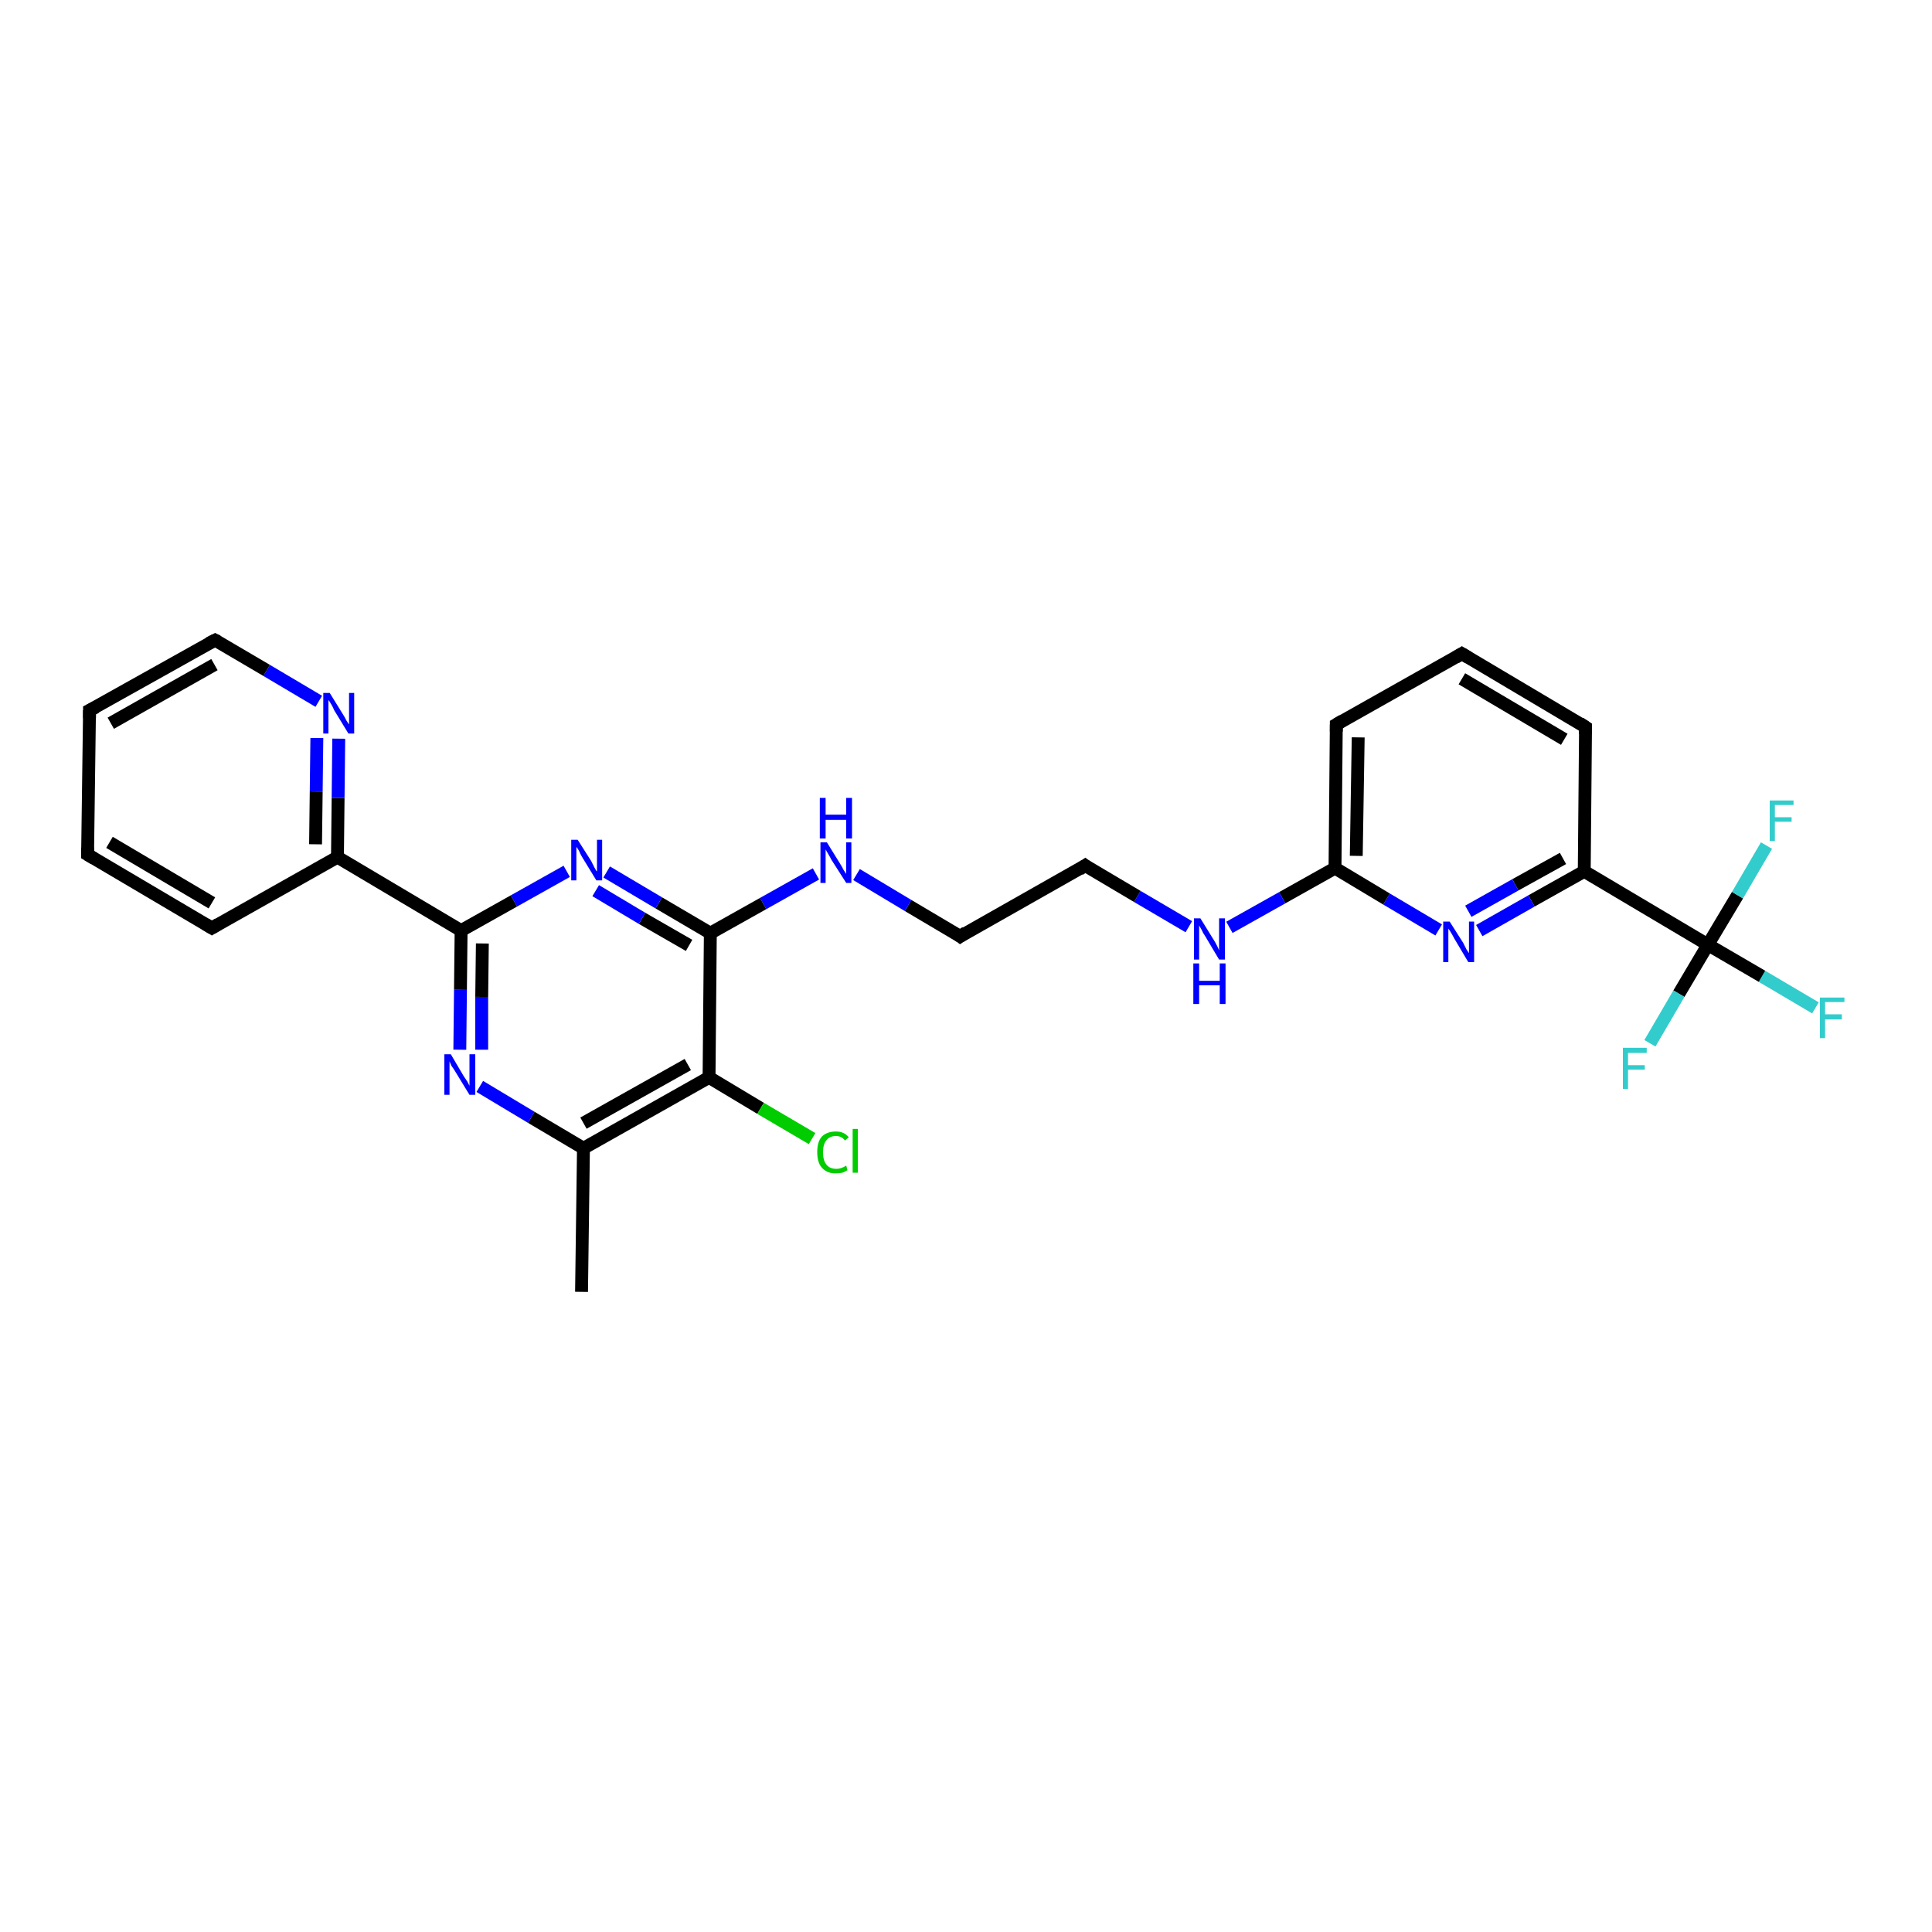 <?xml version='1.0' encoding='iso-8859-1'?>
<svg version='1.1' baseProfile='full'
              xmlns='http://www.w3.org/2000/svg'
                      xmlns:rdkit='http://www.rdkit.org/xml'
                      xmlns:xlink='http://www.w3.org/1999/xlink'
                  xml:space='preserve'
width='300px' height='300px' viewBox='0 0 300 300'>
<!-- END OF HEADER -->
<rect style='opacity:1.0;fill:#FFFFFF;stroke:none' width='300.0' height='300.0' x='0.0' y='0.0'> </rect>
<path class='bond-0 atom-0 atom-1' d='M 281.9,156.5 L 273.6,151.6' style='fill:none;fill-rule:evenodd;stroke:#33CCCC;stroke-width:2.0px;stroke-linecap:butt;stroke-linejoin:miter;stroke-opacity:1' />
<path class='bond-0 atom-0 atom-1' d='M 273.6,151.6 L 265.2,146.7' style='fill:none;fill-rule:evenodd;stroke:#000000;stroke-width:2.0px;stroke-linecap:butt;stroke-linejoin:miter;stroke-opacity:1' />
<path class='bond-1 atom-1 atom-2' d='M 265.2,146.7 L 260.7,154.3' style='fill:none;fill-rule:evenodd;stroke:#000000;stroke-width:2.0px;stroke-linecap:butt;stroke-linejoin:miter;stroke-opacity:1' />
<path class='bond-1 atom-1 atom-2' d='M 260.7,154.3 L 256.2,162.0' style='fill:none;fill-rule:evenodd;stroke:#33CCCC;stroke-width:2.0px;stroke-linecap:butt;stroke-linejoin:miter;stroke-opacity:1' />
<path class='bond-2 atom-1 atom-3' d='M 265.2,146.7 L 269.8,139.0' style='fill:none;fill-rule:evenodd;stroke:#000000;stroke-width:2.0px;stroke-linecap:butt;stroke-linejoin:miter;stroke-opacity:1' />
<path class='bond-2 atom-1 atom-3' d='M 269.8,139.0 L 274.3,131.3' style='fill:none;fill-rule:evenodd;stroke:#33CCCC;stroke-width:2.0px;stroke-linecap:butt;stroke-linejoin:miter;stroke-opacity:1' />
<path class='bond-3 atom-1 atom-4' d='M 265.2,146.7 L 246.0,135.3' style='fill:none;fill-rule:evenodd;stroke:#000000;stroke-width:2.0px;stroke-linecap:butt;stroke-linejoin:miter;stroke-opacity:1' />
<path class='bond-4 atom-4 atom-5' d='M 246.0,135.3 L 237.8,139.9' style='fill:none;fill-rule:evenodd;stroke:#000000;stroke-width:2.0px;stroke-linecap:butt;stroke-linejoin:miter;stroke-opacity:1' />
<path class='bond-4 atom-4 atom-5' d='M 237.8,139.9 L 229.7,144.5' style='fill:none;fill-rule:evenodd;stroke:#0000FF;stroke-width:2.0px;stroke-linecap:butt;stroke-linejoin:miter;stroke-opacity:1' />
<path class='bond-4 atom-4 atom-5' d='M 242.7,133.3 L 235.3,137.4' style='fill:none;fill-rule:evenodd;stroke:#000000;stroke-width:2.0px;stroke-linecap:butt;stroke-linejoin:miter;stroke-opacity:1' />
<path class='bond-4 atom-4 atom-5' d='M 235.3,137.4 L 228.0,141.5' style='fill:none;fill-rule:evenodd;stroke:#0000FF;stroke-width:2.0px;stroke-linecap:butt;stroke-linejoin:miter;stroke-opacity:1' />
<path class='bond-5 atom-5 atom-6' d='M 223.4,144.4 L 215.3,139.6' style='fill:none;fill-rule:evenodd;stroke:#0000FF;stroke-width:2.0px;stroke-linecap:butt;stroke-linejoin:miter;stroke-opacity:1' />
<path class='bond-5 atom-5 atom-6' d='M 215.3,139.6 L 207.3,134.8' style='fill:none;fill-rule:evenodd;stroke:#000000;stroke-width:2.0px;stroke-linecap:butt;stroke-linejoin:miter;stroke-opacity:1' />
<path class='bond-6 atom-6 atom-7' d='M 207.3,134.8 L 207.5,112.5' style='fill:none;fill-rule:evenodd;stroke:#000000;stroke-width:2.0px;stroke-linecap:butt;stroke-linejoin:miter;stroke-opacity:1' />
<path class='bond-6 atom-6 atom-7' d='M 210.6,132.9 L 210.9,114.5' style='fill:none;fill-rule:evenodd;stroke:#000000;stroke-width:2.0px;stroke-linecap:butt;stroke-linejoin:miter;stroke-opacity:1' />
<path class='bond-7 atom-7 atom-8' d='M 207.5,112.5 L 227.0,101.5' style='fill:none;fill-rule:evenodd;stroke:#000000;stroke-width:2.0px;stroke-linecap:butt;stroke-linejoin:miter;stroke-opacity:1' />
<path class='bond-8 atom-8 atom-9' d='M 227.0,101.5 L 246.2,112.9' style='fill:none;fill-rule:evenodd;stroke:#000000;stroke-width:2.0px;stroke-linecap:butt;stroke-linejoin:miter;stroke-opacity:1' />
<path class='bond-8 atom-8 atom-9' d='M 227.0,105.4 L 242.9,114.8' style='fill:none;fill-rule:evenodd;stroke:#000000;stroke-width:2.0px;stroke-linecap:butt;stroke-linejoin:miter;stroke-opacity:1' />
<path class='bond-9 atom-6 atom-10' d='M 207.3,134.8 L 199.1,139.4' style='fill:none;fill-rule:evenodd;stroke:#000000;stroke-width:2.0px;stroke-linecap:butt;stroke-linejoin:miter;stroke-opacity:1' />
<path class='bond-9 atom-6 atom-10' d='M 199.1,139.4 L 190.9,144.0' style='fill:none;fill-rule:evenodd;stroke:#0000FF;stroke-width:2.0px;stroke-linecap:butt;stroke-linejoin:miter;stroke-opacity:1' />
<path class='bond-10 atom-10 atom-11' d='M 184.6,143.9 L 176.6,139.2' style='fill:none;fill-rule:evenodd;stroke:#0000FF;stroke-width:2.0px;stroke-linecap:butt;stroke-linejoin:miter;stroke-opacity:1' />
<path class='bond-10 atom-10 atom-11' d='M 176.6,139.2 L 168.5,134.4' style='fill:none;fill-rule:evenodd;stroke:#000000;stroke-width:2.0px;stroke-linecap:butt;stroke-linejoin:miter;stroke-opacity:1' />
<path class='bond-11 atom-11 atom-12' d='M 168.5,134.4 L 149.1,145.4' style='fill:none;fill-rule:evenodd;stroke:#000000;stroke-width:2.0px;stroke-linecap:butt;stroke-linejoin:miter;stroke-opacity:1' />
<path class='bond-12 atom-12 atom-13' d='M 149.1,145.4 L 141.0,140.6' style='fill:none;fill-rule:evenodd;stroke:#000000;stroke-width:2.0px;stroke-linecap:butt;stroke-linejoin:miter;stroke-opacity:1' />
<path class='bond-12 atom-12 atom-13' d='M 141.0,140.6 L 133.0,135.8' style='fill:none;fill-rule:evenodd;stroke:#0000FF;stroke-width:2.0px;stroke-linecap:butt;stroke-linejoin:miter;stroke-opacity:1' />
<path class='bond-13 atom-13 atom-14' d='M 126.7,135.7 L 118.5,140.3' style='fill:none;fill-rule:evenodd;stroke:#0000FF;stroke-width:2.0px;stroke-linecap:butt;stroke-linejoin:miter;stroke-opacity:1' />
<path class='bond-13 atom-13 atom-14' d='M 118.5,140.3 L 110.3,144.9' style='fill:none;fill-rule:evenodd;stroke:#000000;stroke-width:2.0px;stroke-linecap:butt;stroke-linejoin:miter;stroke-opacity:1' />
<path class='bond-14 atom-14 atom-15' d='M 110.3,144.9 L 102.3,140.2' style='fill:none;fill-rule:evenodd;stroke:#000000;stroke-width:2.0px;stroke-linecap:butt;stroke-linejoin:miter;stroke-opacity:1' />
<path class='bond-14 atom-14 atom-15' d='M 102.3,140.2 L 94.2,135.4' style='fill:none;fill-rule:evenodd;stroke:#0000FF;stroke-width:2.0px;stroke-linecap:butt;stroke-linejoin:miter;stroke-opacity:1' />
<path class='bond-14 atom-14 atom-15' d='M 107.0,146.8 L 99.7,142.6' style='fill:none;fill-rule:evenodd;stroke:#000000;stroke-width:2.0px;stroke-linecap:butt;stroke-linejoin:miter;stroke-opacity:1' />
<path class='bond-14 atom-14 atom-15' d='M 99.7,142.6 L 92.5,138.3' style='fill:none;fill-rule:evenodd;stroke:#0000FF;stroke-width:2.0px;stroke-linecap:butt;stroke-linejoin:miter;stroke-opacity:1' />
<path class='bond-15 atom-15 atom-16' d='M 88.0,135.3 L 79.8,139.9' style='fill:none;fill-rule:evenodd;stroke:#0000FF;stroke-width:2.0px;stroke-linecap:butt;stroke-linejoin:miter;stroke-opacity:1' />
<path class='bond-15 atom-15 atom-16' d='M 79.8,139.9 L 71.6,144.5' style='fill:none;fill-rule:evenodd;stroke:#000000;stroke-width:2.0px;stroke-linecap:butt;stroke-linejoin:miter;stroke-opacity:1' />
<path class='bond-16 atom-16 atom-17' d='M 71.6,144.5 L 71.5,153.7' style='fill:none;fill-rule:evenodd;stroke:#000000;stroke-width:2.0px;stroke-linecap:butt;stroke-linejoin:miter;stroke-opacity:1' />
<path class='bond-16 atom-16 atom-17' d='M 71.5,153.7 L 71.4,163.0' style='fill:none;fill-rule:evenodd;stroke:#0000FF;stroke-width:2.0px;stroke-linecap:butt;stroke-linejoin:miter;stroke-opacity:1' />
<path class='bond-16 atom-16 atom-17' d='M 74.9,146.5 L 74.8,154.8' style='fill:none;fill-rule:evenodd;stroke:#000000;stroke-width:2.0px;stroke-linecap:butt;stroke-linejoin:miter;stroke-opacity:1' />
<path class='bond-16 atom-16 atom-17' d='M 74.8,154.8 L 74.8,163.0' style='fill:none;fill-rule:evenodd;stroke:#0000FF;stroke-width:2.0px;stroke-linecap:butt;stroke-linejoin:miter;stroke-opacity:1' />
<path class='bond-17 atom-17 atom-18' d='M 74.5,168.7 L 82.5,173.5' style='fill:none;fill-rule:evenodd;stroke:#0000FF;stroke-width:2.0px;stroke-linecap:butt;stroke-linejoin:miter;stroke-opacity:1' />
<path class='bond-17 atom-17 atom-18' d='M 82.5,173.5 L 90.6,178.3' style='fill:none;fill-rule:evenodd;stroke:#000000;stroke-width:2.0px;stroke-linecap:butt;stroke-linejoin:miter;stroke-opacity:1' />
<path class='bond-18 atom-18 atom-19' d='M 90.6,178.3 L 110.1,167.3' style='fill:none;fill-rule:evenodd;stroke:#000000;stroke-width:2.0px;stroke-linecap:butt;stroke-linejoin:miter;stroke-opacity:1' />
<path class='bond-18 atom-18 atom-19' d='M 90.6,174.4 L 106.8,165.3' style='fill:none;fill-rule:evenodd;stroke:#000000;stroke-width:2.0px;stroke-linecap:butt;stroke-linejoin:miter;stroke-opacity:1' />
<path class='bond-19 atom-19 atom-20' d='M 110.1,167.3 L 118.1,172.1' style='fill:none;fill-rule:evenodd;stroke:#000000;stroke-width:2.0px;stroke-linecap:butt;stroke-linejoin:miter;stroke-opacity:1' />
<path class='bond-19 atom-19 atom-20' d='M 118.1,172.1 L 126.1,176.8' style='fill:none;fill-rule:evenodd;stroke:#00CC00;stroke-width:2.0px;stroke-linecap:butt;stroke-linejoin:miter;stroke-opacity:1' />
<path class='bond-20 atom-18 atom-21' d='M 90.6,178.3 L 90.3,200.6' style='fill:none;fill-rule:evenodd;stroke:#000000;stroke-width:2.0px;stroke-linecap:butt;stroke-linejoin:miter;stroke-opacity:1' />
<path class='bond-21 atom-16 atom-22' d='M 71.6,144.5 L 52.4,133.1' style='fill:none;fill-rule:evenodd;stroke:#000000;stroke-width:2.0px;stroke-linecap:butt;stroke-linejoin:miter;stroke-opacity:1' />
<path class='bond-22 atom-22 atom-23' d='M 52.4,133.1 L 52.5,123.9' style='fill:none;fill-rule:evenodd;stroke:#000000;stroke-width:2.0px;stroke-linecap:butt;stroke-linejoin:miter;stroke-opacity:1' />
<path class='bond-22 atom-22 atom-23' d='M 52.5,123.9 L 52.6,114.7' style='fill:none;fill-rule:evenodd;stroke:#0000FF;stroke-width:2.0px;stroke-linecap:butt;stroke-linejoin:miter;stroke-opacity:1' />
<path class='bond-22 atom-22 atom-23' d='M 49.0,131.1 L 49.1,122.9' style='fill:none;fill-rule:evenodd;stroke:#000000;stroke-width:2.0px;stroke-linecap:butt;stroke-linejoin:miter;stroke-opacity:1' />
<path class='bond-22 atom-22 atom-23' d='M 49.1,122.9 L 49.2,114.6' style='fill:none;fill-rule:evenodd;stroke:#0000FF;stroke-width:2.0px;stroke-linecap:butt;stroke-linejoin:miter;stroke-opacity:1' />
<path class='bond-23 atom-23 atom-24' d='M 49.5,108.9 L 41.4,104.1' style='fill:none;fill-rule:evenodd;stroke:#0000FF;stroke-width:2.0px;stroke-linecap:butt;stroke-linejoin:miter;stroke-opacity:1' />
<path class='bond-23 atom-23 atom-24' d='M 41.4,104.1 L 33.4,99.4' style='fill:none;fill-rule:evenodd;stroke:#000000;stroke-width:2.0px;stroke-linecap:butt;stroke-linejoin:miter;stroke-opacity:1' />
<path class='bond-24 atom-24 atom-25' d='M 33.4,99.4 L 13.9,110.3' style='fill:none;fill-rule:evenodd;stroke:#000000;stroke-width:2.0px;stroke-linecap:butt;stroke-linejoin:miter;stroke-opacity:1' />
<path class='bond-24 atom-24 atom-25' d='M 33.3,103.2 L 17.2,112.3' style='fill:none;fill-rule:evenodd;stroke:#000000;stroke-width:2.0px;stroke-linecap:butt;stroke-linejoin:miter;stroke-opacity:1' />
<path class='bond-25 atom-25 atom-26' d='M 13.9,110.3 L 13.6,132.7' style='fill:none;fill-rule:evenodd;stroke:#000000;stroke-width:2.0px;stroke-linecap:butt;stroke-linejoin:miter;stroke-opacity:1' />
<path class='bond-26 atom-26 atom-27' d='M 13.6,132.7 L 32.9,144.1' style='fill:none;fill-rule:evenodd;stroke:#000000;stroke-width:2.0px;stroke-linecap:butt;stroke-linejoin:miter;stroke-opacity:1' />
<path class='bond-26 atom-26 atom-27' d='M 17.0,130.8 L 32.9,140.2' style='fill:none;fill-rule:evenodd;stroke:#000000;stroke-width:2.0px;stroke-linecap:butt;stroke-linejoin:miter;stroke-opacity:1' />
<path class='bond-27 atom-9 atom-4' d='M 246.2,112.9 L 246.0,135.3' style='fill:none;fill-rule:evenodd;stroke:#000000;stroke-width:2.0px;stroke-linecap:butt;stroke-linejoin:miter;stroke-opacity:1' />
<path class='bond-28 atom-19 atom-14' d='M 110.1,167.3 L 110.3,144.9' style='fill:none;fill-rule:evenodd;stroke:#000000;stroke-width:2.0px;stroke-linecap:butt;stroke-linejoin:miter;stroke-opacity:1' />
<path class='bond-29 atom-27 atom-22' d='M 32.9,144.1 L 52.4,133.1' style='fill:none;fill-rule:evenodd;stroke:#000000;stroke-width:2.0px;stroke-linecap:butt;stroke-linejoin:miter;stroke-opacity:1' />
<path d='M 207.5,113.6 L 207.5,112.5 L 208.5,111.9' style='fill:none;stroke:#000000;stroke-width:2.0px;stroke-linecap:butt;stroke-linejoin:miter;stroke-opacity:1;' />
<path d='M 226.0,102.1 L 227.0,101.5 L 228.0,102.1' style='fill:none;stroke:#000000;stroke-width:2.0px;stroke-linecap:butt;stroke-linejoin:miter;stroke-opacity:1;' />
<path d='M 245.3,112.3 L 246.2,112.9 L 246.2,114.0' style='fill:none;stroke:#000000;stroke-width:2.0px;stroke-linecap:butt;stroke-linejoin:miter;stroke-opacity:1;' />
<path d='M 168.9,134.7 L 168.5,134.4 L 167.6,135.0' style='fill:none;stroke:#000000;stroke-width:2.0px;stroke-linecap:butt;stroke-linejoin:miter;stroke-opacity:1;' />
<path d='M 150.0,144.8 L 149.1,145.4 L 148.7,145.1' style='fill:none;stroke:#000000;stroke-width:2.0px;stroke-linecap:butt;stroke-linejoin:miter;stroke-opacity:1;' />
<path d='M 33.8,99.6 L 33.4,99.4 L 32.4,99.9' style='fill:none;stroke:#000000;stroke-width:2.0px;stroke-linecap:butt;stroke-linejoin:miter;stroke-opacity:1;' />
<path d='M 14.9,109.8 L 13.9,110.3 L 13.9,111.5' style='fill:none;stroke:#000000;stroke-width:2.0px;stroke-linecap:butt;stroke-linejoin:miter;stroke-opacity:1;' />
<path d='M 13.6,131.6 L 13.6,132.7 L 14.6,133.3' style='fill:none;stroke:#000000;stroke-width:2.0px;stroke-linecap:butt;stroke-linejoin:miter;stroke-opacity:1;' />
<path d='M 31.9,143.5 L 32.9,144.1 L 33.9,143.5' style='fill:none;stroke:#000000;stroke-width:2.0px;stroke-linecap:butt;stroke-linejoin:miter;stroke-opacity:1;' />
<path class='atom-0' d='M 282.6 154.9
L 286.4 154.9
L 286.4 155.6
L 283.4 155.6
L 283.4 157.5
L 286.0 157.5
L 286.0 158.3
L 283.4 158.3
L 283.4 161.2
L 282.6 161.2
L 282.6 154.9
' fill='#33CCCC'/>
<path class='atom-2' d='M 252.0 162.7
L 255.7 162.7
L 255.7 163.5
L 252.8 163.5
L 252.8 165.4
L 255.4 165.4
L 255.4 166.1
L 252.8 166.1
L 252.8 169.1
L 252.0 169.1
L 252.0 162.7
' fill='#33CCCC'/>
<path class='atom-3' d='M 274.8 124.3
L 278.5 124.3
L 278.5 125.0
L 275.6 125.0
L 275.6 126.9
L 278.2 126.9
L 278.2 127.6
L 275.6 127.6
L 275.6 130.6
L 274.8 130.6
L 274.8 124.3
' fill='#33CCCC'/>
<path class='atom-5' d='M 225.1 143.1
L 227.2 146.4
Q 227.4 146.8, 227.7 147.4
Q 228.1 148.0, 228.1 148.0
L 228.1 143.1
L 228.9 143.1
L 228.9 149.4
L 228.0 149.4
L 225.8 145.7
Q 225.6 145.3, 225.3 144.8
Q 225.0 144.3, 224.9 144.2
L 224.9 149.4
L 224.1 149.4
L 224.1 143.1
L 225.1 143.1
' fill='#0000FF'/>
<path class='atom-10' d='M 186.4 142.6
L 188.5 146.0
Q 188.7 146.3, 189.0 146.9
Q 189.3 147.5, 189.3 147.6
L 189.3 142.6
L 190.2 142.6
L 190.2 149.0
L 189.3 149.0
L 187.1 145.3
Q 186.8 144.9, 186.6 144.4
Q 186.3 143.9, 186.2 143.7
L 186.2 149.0
L 185.4 149.0
L 185.4 142.6
L 186.4 142.6
' fill='#0000FF'/>
<path class='atom-10' d='M 185.3 149.6
L 186.2 149.6
L 186.2 152.3
L 189.4 152.3
L 189.4 149.6
L 190.3 149.6
L 190.3 155.9
L 189.4 155.9
L 189.4 153.0
L 186.2 153.0
L 186.2 155.9
L 185.3 155.9
L 185.3 149.6
' fill='#0000FF'/>
<path class='atom-13' d='M 128.4 130.8
L 130.5 134.2
Q 130.7 134.5, 131.0 135.1
Q 131.4 135.7, 131.4 135.7
L 131.4 130.8
L 132.2 130.8
L 132.2 137.1
L 131.4 137.1
L 129.1 133.5
Q 128.9 133.1, 128.6 132.6
Q 128.3 132.1, 128.2 131.9
L 128.2 137.1
L 127.4 137.1
L 127.4 130.8
L 128.4 130.8
' fill='#0000FF'/>
<path class='atom-13' d='M 127.3 123.9
L 128.2 123.9
L 128.2 126.5
L 131.4 126.5
L 131.4 123.9
L 132.3 123.9
L 132.3 130.2
L 131.4 130.2
L 131.4 127.3
L 128.2 127.3
L 128.2 130.2
L 127.3 130.2
L 127.3 123.9
' fill='#0000FF'/>
<path class='atom-15' d='M 89.7 130.4
L 91.8 133.7
Q 92.0 134.1, 92.3 134.7
Q 92.6 135.3, 92.7 135.3
L 92.7 130.4
L 93.5 130.4
L 93.5 136.7
L 92.6 136.7
L 90.4 133.1
Q 90.1 132.6, 89.9 132.1
Q 89.6 131.6, 89.5 131.5
L 89.5 136.7
L 88.7 136.7
L 88.7 130.4
L 89.7 130.4
' fill='#0000FF'/>
<path class='atom-17' d='M 70.0 163.7
L 72.0 167.1
Q 72.2 167.4, 72.6 168.0
Q 72.9 168.6, 72.9 168.6
L 72.9 163.7
L 73.8 163.7
L 73.8 170.0
L 72.9 170.0
L 70.7 166.4
Q 70.4 165.9, 70.1 165.5
Q 69.9 165.0, 69.8 164.8
L 69.8 170.0
L 69.0 170.0
L 69.0 163.7
L 70.0 163.7
' fill='#0000FF'/>
<path class='atom-20' d='M 126.9 178.9
Q 126.9 177.3, 127.6 176.5
Q 128.4 175.7, 129.8 175.7
Q 131.1 175.7, 131.8 176.6
L 131.2 177.1
Q 130.7 176.4, 129.8 176.4
Q 128.8 176.4, 128.3 177.1
Q 127.8 177.7, 127.8 178.9
Q 127.8 180.2, 128.3 180.8
Q 128.8 181.5, 129.9 181.5
Q 130.6 181.5, 131.4 181.0
L 131.6 181.7
Q 131.3 181.9, 130.8 182.1
Q 130.3 182.2, 129.7 182.2
Q 128.4 182.2, 127.6 181.3
Q 126.9 180.5, 126.9 178.9
' fill='#00CC00'/>
<path class='atom-20' d='M 132.4 175.3
L 133.2 175.3
L 133.2 182.1
L 132.4 182.1
L 132.4 175.3
' fill='#00CC00'/>
<path class='atom-23' d='M 51.2 107.6
L 53.3 111.0
Q 53.5 111.3, 53.8 111.9
Q 54.2 112.5, 54.2 112.5
L 54.2 107.6
L 55.0 107.6
L 55.0 113.9
L 54.1 113.9
L 51.9 110.3
Q 51.7 109.8, 51.4 109.3
Q 51.1 108.8, 51.0 108.7
L 51.0 113.9
L 50.2 113.9
L 50.2 107.6
L 51.2 107.6
' fill='#0000FF'/>
</svg>
